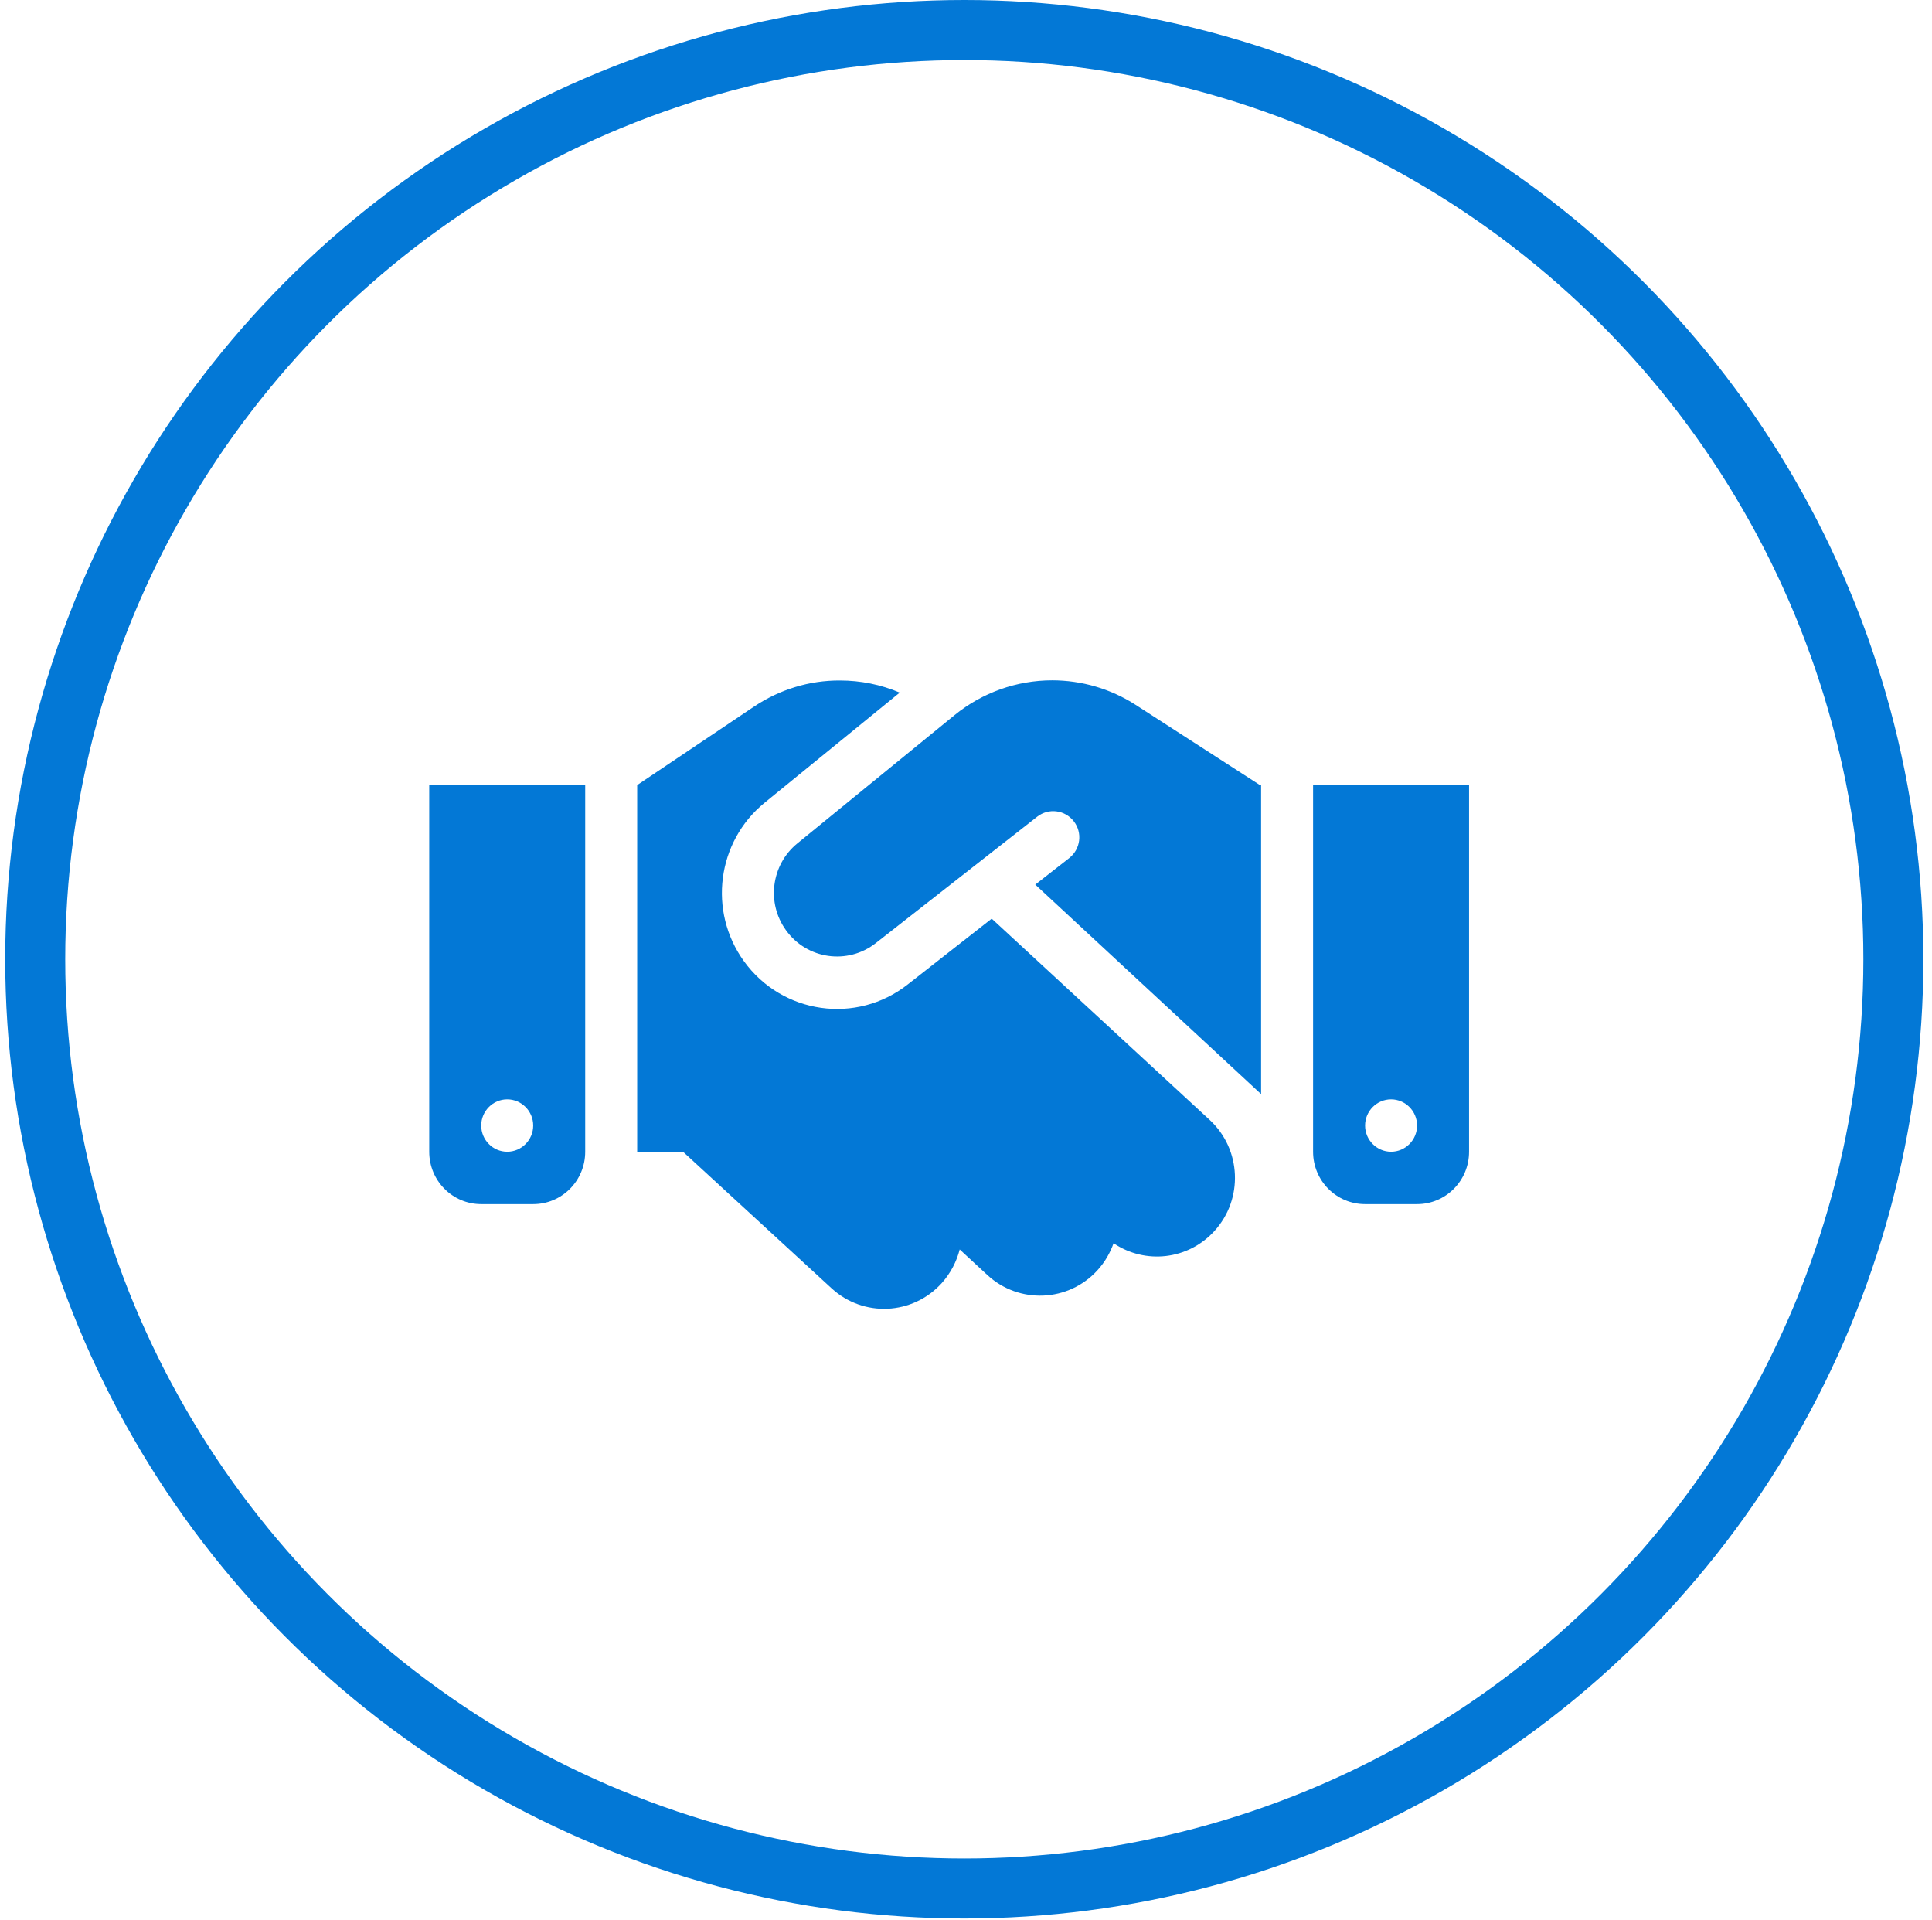 <svg width="161" height="160" viewBox="0 0 161 160" fill="none" xmlns="http://www.w3.org/2000/svg">
<circle cx="80.358" cy="79.923" r="77.423" stroke="#0378D6" stroke-width="5"/>
<g clip-path="url(#clip0_341_1695)">
<path d="M79.556 59.574L66.45 70.266C64.27 72.039 63.85 75.23 65.502 77.508C67.248 79.936 70.647 80.413 72.989 78.572L86.434 68.043C87.382 67.306 88.736 67.47 89.481 68.425C90.225 69.379 90.049 70.743 89.101 71.493L86.272 73.703L105.092 91.16V65.411H104.997L104.469 65.07L94.639 58.728C92.567 57.392 90.144 56.682 87.68 56.682C84.728 56.682 81.858 57.705 79.556 59.574ZM82.643 76.54L75.643 82.022C71.378 85.377 65.19 84.504 61.995 80.085C58.989 75.926 59.748 70.116 63.715 66.884L74.98 57.705C73.409 57.037 71.716 56.696 69.997 56.696C67.451 56.682 64.974 57.446 62.848 58.864L53.099 65.411V95.96H56.918L69.293 107.335C71.947 109.776 76.049 109.585 78.473 106.912C79.218 106.08 79.718 105.112 79.976 104.102L82.277 106.23C84.918 108.671 89.034 108.494 91.457 105.834C92.067 105.166 92.513 104.389 92.798 103.584C95.424 105.357 98.999 104.989 101.206 102.561C103.629 99.902 103.453 95.756 100.813 93.315L82.643 76.54ZM48.767 65.411H35.769V95.96C35.769 98.374 37.705 100.325 40.102 100.325H44.434C46.831 100.325 48.767 98.374 48.767 95.96V65.411ZM42.268 95.96C41.076 95.96 40.102 94.978 40.102 93.778C40.102 92.578 41.076 91.596 42.268 91.596C43.459 91.596 44.434 92.578 44.434 93.778C44.434 94.978 43.459 95.96 42.268 95.96ZM109.424 65.411V95.96C109.424 98.374 111.361 100.325 113.757 100.325H118.09C120.486 100.325 122.422 98.374 122.422 95.96V65.411H109.424ZM118.09 93.778C118.09 94.978 117.115 95.96 115.923 95.96C114.732 95.96 113.757 94.978 113.757 93.778C113.757 92.578 114.732 91.596 115.923 91.596C117.115 91.596 118.09 92.578 118.09 93.778Z" fill="#0378D6"/>
</g>
<defs>
<clipPath id="clip0_341_1695">
<rect width="86.654" height="53.002" fill="white" transform="translate(35.769 56.367)"/>
</clipPath>
</defs>
</svg>
